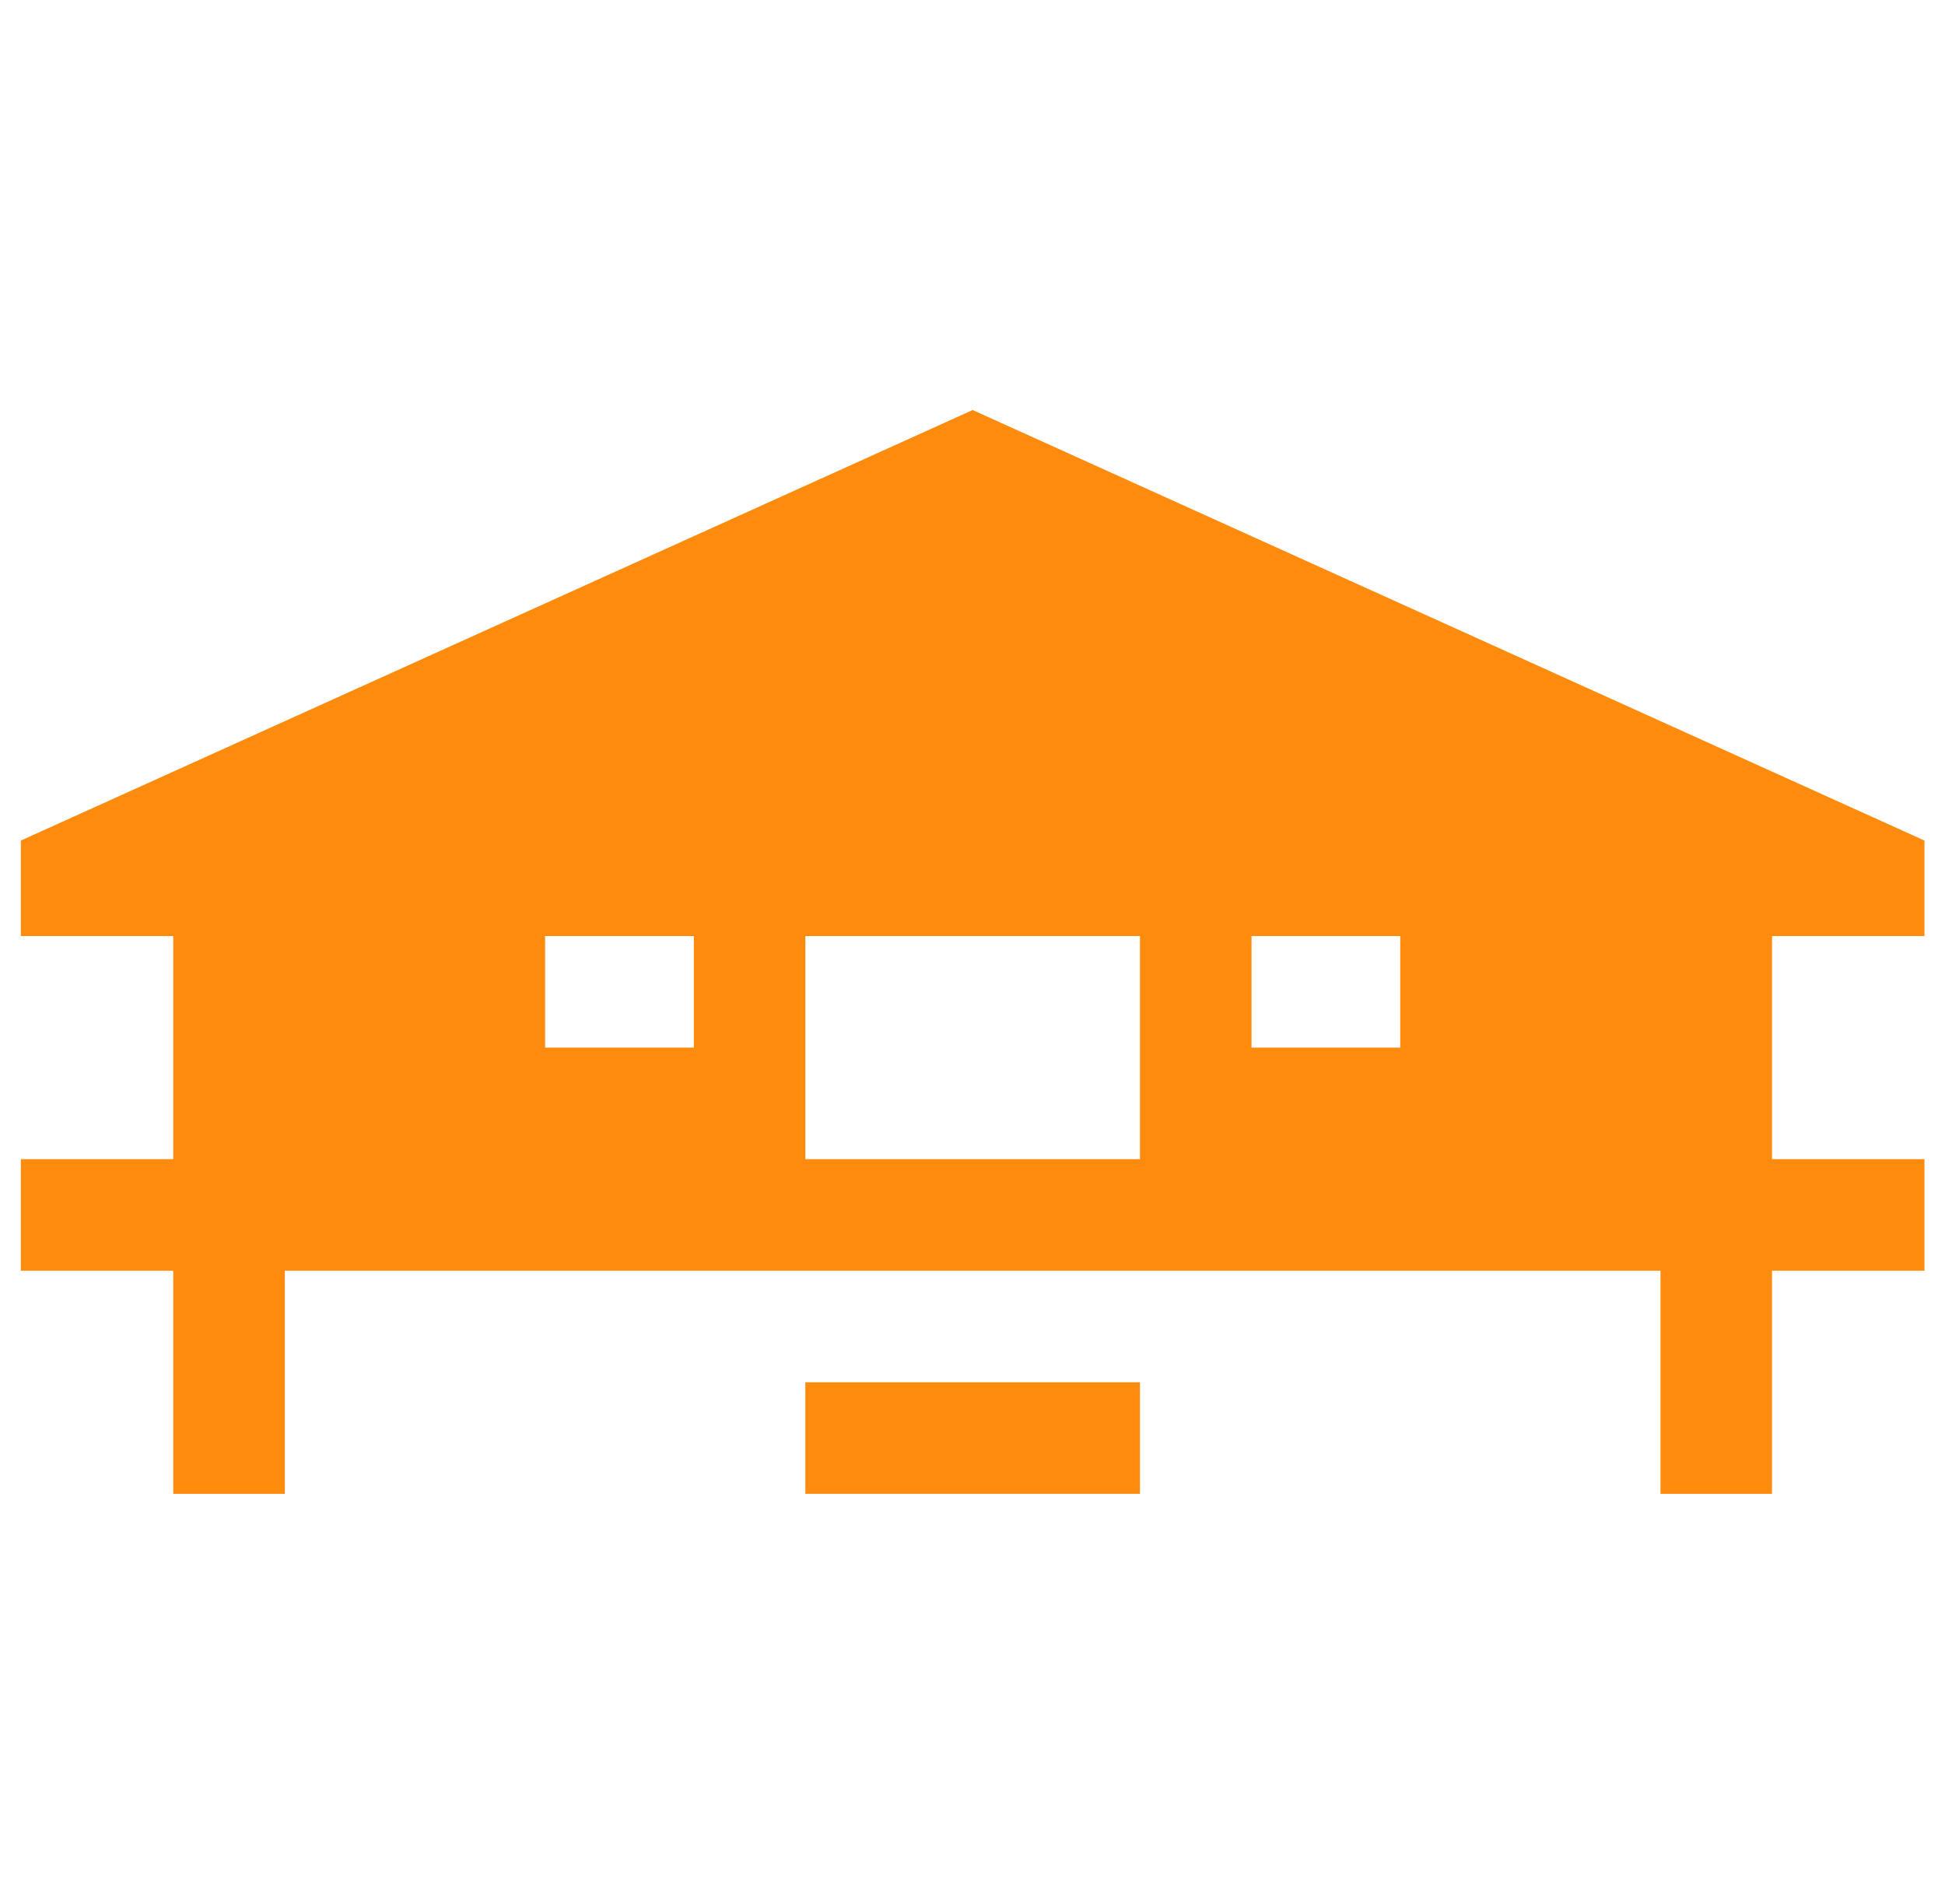 <svg width="47" height="46" viewBox="0 0 47 46" fill="none" xmlns="http://www.w3.org/2000/svg">
<g clip-path="url(#clip0_70:145)">
<path d="M23.504 9.907L0.504 20.309V22.617H4.187V28.007H0.504V30.703H4.187V36.093H6.883V30.703H40.125V36.093H42.82V30.703H46.504V28.007H42.82V22.617H46.504V22.616V20.309L23.504 9.907ZM16.766 25.312H13.172V22.616H16.766V25.312ZM27.547 28.007H19.461V22.616H27.547V28.007ZM33.836 25.312H30.242V22.616H33.836V25.312Z" fill="#FD8B0E"/>
<path d="M27.547 33.398H19.461V36.093H27.547V33.398Z" fill="#FD8B0E"/>
</g>
<defs>
<clipPath id="clip0_70:145">
<rect width="46" height="46" fill="white" transform="translate(0.504)"/>
</clipPath>
</defs>
</svg>
